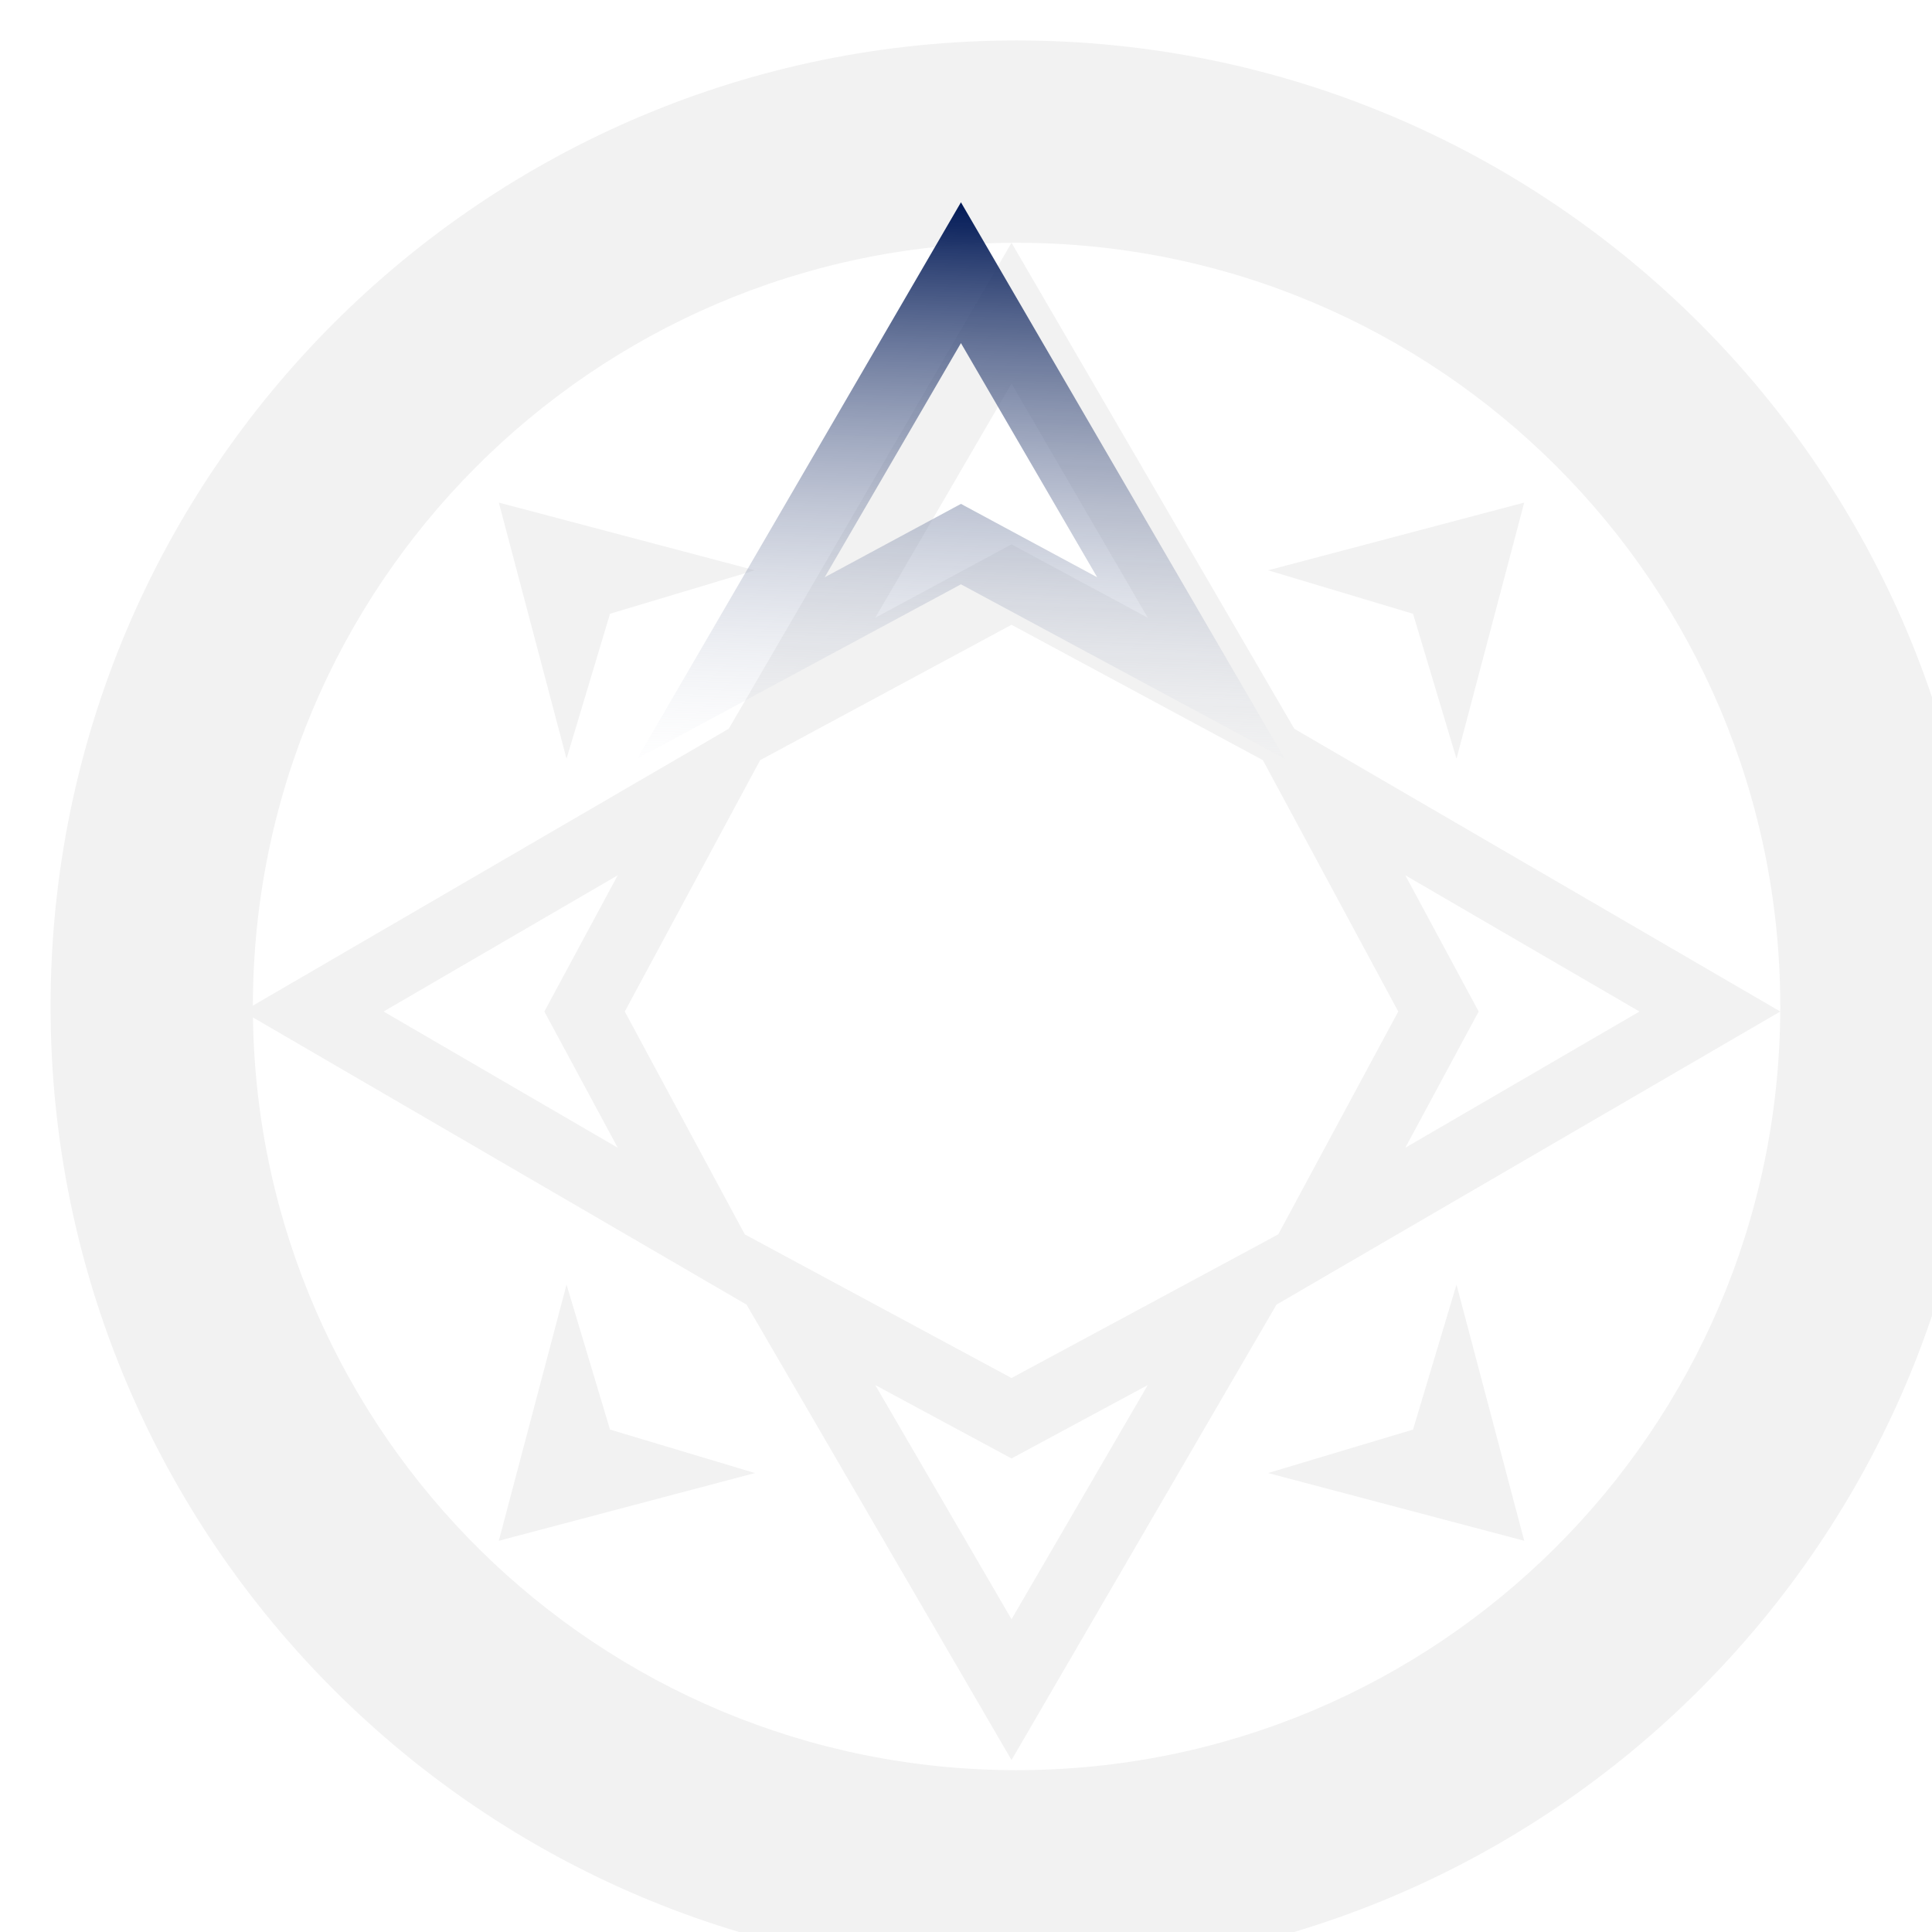 <svg width="191" height="191" viewBox="0 0 191 191" fill="none" xmlns="http://www.w3.org/2000/svg">
<g filter="url(#filter0_i)">
<path fill-rule="evenodd" clip-rule="evenodd" d="M170.998 95.999C170.999 95.884 171 95.769 171 95.653L171 95.5C171 53.803 137.197 20 95.5 20C95.334 20 95.167 20 95.001 20.002L99.049 26.96L120.263 63.422L122.954 68.046L127.578 70.737L164.04 91.951L170.998 95.999ZM20 95.418C20.044 53.925 53.559 20.271 94.999 20.002L90.951 26.96L69.737 63.422L67.046 68.046L62.422 70.737L25.96 91.951L20 95.418ZM67.648 75.794L70.15 71.15L74.794 68.648L95 57.767L115.206 68.648L119.85 71.15L122.352 75.794L133.233 96L122.352 116.206L121.367 118.033L115.206 121.352L95 132.233L74.794 121.352L68.633 118.033L67.648 116.206L56.767 96L67.648 75.794ZM170.998 96.001L164.04 100.049L127.578 121.263L121.195 124.978L120.263 126.578L99.049 163.04L95 170L90.951 163.04L69.737 126.578L68.805 124.978L62.422 121.263L25.96 100.049L20.008 96.586C20.589 137.783 54.165 171 95.5 171C137.03 171 170.729 137.468 170.998 96.001ZM95.5 191C148.243 191 191 148.243 191 95.5C191 42.757 148.243 0 95.5 0C42.757 0 0 42.757 0 95.5C0 148.243 42.757 191 95.5 191ZM55.306 56.678L56.804 56.229L69.635 52.38L56.685 48.957L52.098 47.744L44.314 45.686L46.372 53.471L47.584 58.057L51.008 71.008L54.856 58.177L55.306 56.678ZM50.604 99.319L56.07 109.469L32.919 96L56.07 82.531L50.604 92.681L48.816 96L50.604 99.319ZM108.469 132.93L98.319 138.396L95 140.184L91.681 138.396L81.531 132.93L95 156.081L108.469 132.93ZM139.396 99.319L133.93 109.469L157.081 96L133.93 82.531L139.396 92.681L141.184 96L139.396 99.319ZM81.531 57.07L91.681 51.604L95 49.816L98.319 51.604L108.469 57.07L95 33.919L81.531 57.07ZM133.196 137.779L134.694 137.33L135.144 135.831L138.992 123L142.416 135.951L143.628 140.537L145.686 148.322L137.902 146.264L133.315 145.051L120.365 141.627L133.196 137.779ZM134.694 56.678L133.196 56.229L120.365 52.38L133.315 48.957L137.902 47.744L145.686 45.686L143.628 53.471L142.416 58.057L138.992 71.008L135.144 58.177L134.694 56.678ZM56.804 137.779L55.306 137.33L54.856 135.831L51.008 123L47.584 135.951L46.372 140.537L44.314 148.322L52.098 146.264L56.685 145.051L69.635 141.627L56.804 137.779Z" fill="#F2F2F2"/>
</g>
<path d="M72.265 66.035L95 26.96L117.735 66.035L96.659 54.685L95 53.791L93.341 54.685L72.265 66.035Z" stroke="url(#paint0_linear)" stroke-width="7"/>
<defs>
<filter id="filter0_i" x="0" y="0" width="196" height="195" filterUnits="userSpaceOnUse" color-interpolation-filters="sRGB">
<feFlood flood-opacity="0" result="BackgroundImageFix"/>
<feBlend mode="normal" in="SourceGraphic" in2="BackgroundImageFix" result="shape"/>
<feColorMatrix in="SourceAlpha" type="matrix" values="0 0 0 0 0 0 0 0 0 0 0 0 0 0 0 0 0 0 127 0" result="hardAlpha"/>
<feOffset dx="5" dy="4"/>
<feGaussianBlur stdDeviation="4"/>
<feComposite in2="hardAlpha" operator="arithmetic" k2="-1" k3="1"/>
<feColorMatrix type="matrix" values="0 0 0 0 0 0 0 0 0 0 0 0 0 0 0 0 0 0 0.5 0"/>
<feBlend mode="normal" in2="shape" result="effect1_innerShadow"/>
</filter>
<linearGradient id="paint0_linear" x1="95" y1="20" x2="93" y2="80.5" gradientUnits="userSpaceOnUse">
<stop stop-color="#001855"/>
<stop offset="1" stop-color="white" stop-opacity="0"/>
</linearGradient>
</defs>
</svg>
